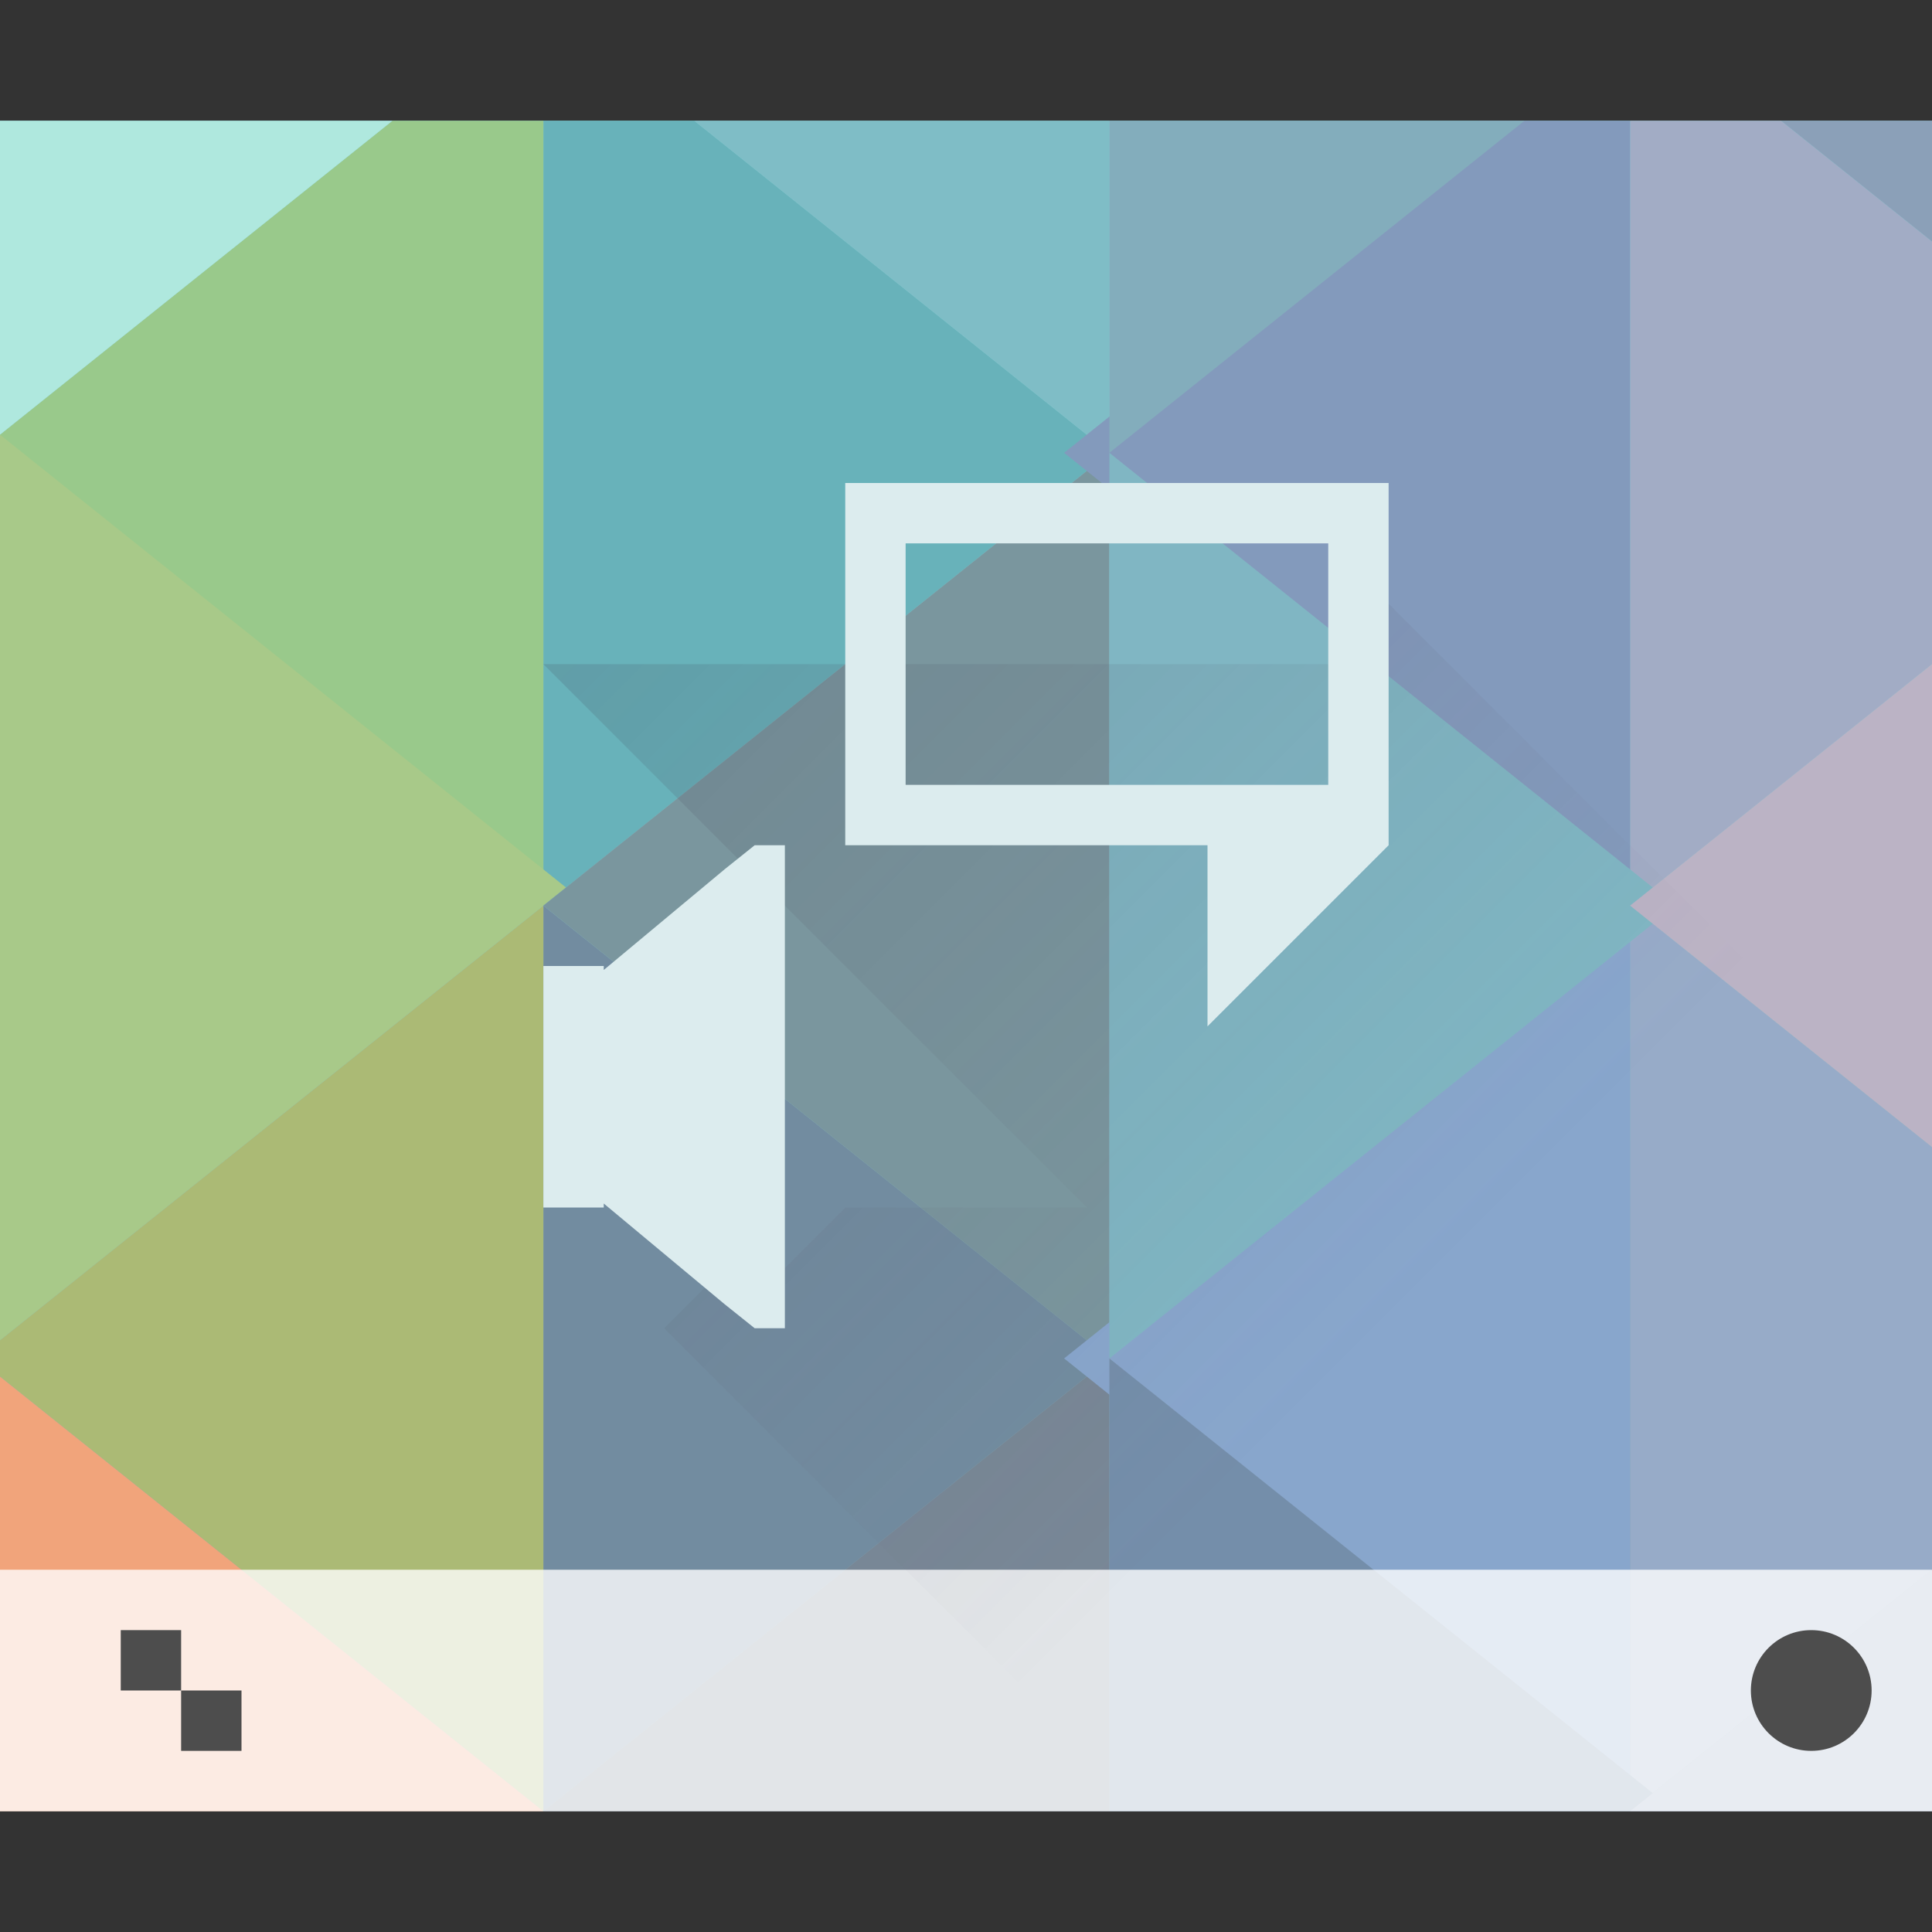 <?xml version="1.0" encoding="UTF-8" standalone="no"?>
<!-- Created with Inkscape (http://www.inkscape.org/) -->

<svg
   xmlns:dc="http://purl.org/dc/elements/1.1/"
   xmlns:cc="http://creativecommons.org/ns#"
   xmlns:rdf="http://www.w3.org/1999/02/22-rdf-syntax-ns#"
   xmlns:svg="http://www.w3.org/2000/svg"
   xmlns="http://www.w3.org/2000/svg"
   xmlns:xlink="http://www.w3.org/1999/xlink"
   xmlns:sodipodi="http://sodipodi.sourceforge.net/DTD/sodipodi-0.dtd"
   xmlns:inkscape="http://www.inkscape.org/namespaces/inkscape"
   width="32"
   height="32"
   id="svg5453"
   version="1.1"
   inkscape:version="0.48.5 r10040"
   sodipodi:docname="preferences-desktop.svg">
  <rect width="100%" height="100%" fill="#333333" stroke="none"/>
  <defs
     id="defs5455">
    <linearGradient
       inkscape:collect="always"
       xlink:href="#linearGradient4219"
       id="linearGradient4463"
       x1="16"
       y1="22"
       x2="16"
       y2="8"
       gradientUnits="userSpaceOnUse" />
    <linearGradient
       id="linearGradient4899"
       inkscape:collect="always">
      <stop
         id="stop4901"
         offset="0"
         style="stop-color:#8ea1ba;stop-opacity:1" />
      <stop
         id="stop4903"
         offset="1"
         style="stop-color:#8ba0b8;stop-opacity:1" />
    </linearGradient>
    <linearGradient
       inkscape:collect="always"
       id="linearGradient4891">
      <stop
         style="stop-color:#7790ad;stop-opacity:1"
         offset="0"
         id="stop4893" />
      <stop
         style="stop-color:#a2acc5;stop-opacity:1"
         offset="1"
         id="stop4895" />
    </linearGradient>
    <linearGradient
       id="linearGradient4881"
       inkscape:collect="always">
      <stop
         id="stop4883"
         offset="0"
         style="stop-color:#80dad9;stop-opacity:1" />
      <stop
         id="stop4885"
         offset="1"
         style="stop-color:#83adbc;stop-opacity:1" />
    </linearGradient>
    <linearGradient
       id="linearGradient4873"
       inkscape:collect="always">
      <stop
         id="stop4875"
         offset="0"
         style="stop-color:#7fbdc6;stop-opacity:1" />
      <stop
         id="stop4877"
         offset="1"
         style="stop-color:#9aeaea;stop-opacity:1" />
    </linearGradient>
    <linearGradient
       id="linearGradient4852"
       inkscape:collect="always">
      <stop
         id="stop4854"
         offset="0"
         style="stop-color:#5d7b9f;stop-opacity:1" />
      <stop
         id="stop4856"
         offset="1"
         style="stop-color:#839abc;stop-opacity:1" />
    </linearGradient>
    <linearGradient
       id="linearGradient4844"
       inkscape:collect="always">
      <stop
         id="stop4846"
         offset="0"
         style="stop-color:#87ae8d;stop-opacity:1" />
      <stop
         id="stop4848"
         offset="1"
         style="stop-color:#80b6c3;stop-opacity:1" />
    </linearGradient>
    <linearGradient
       id="linearGradient4836"
       inkscape:collect="always">
      <stop
         id="stop4838"
         offset="0"
         style="stop-color:#a0abc8;stop-opacity:1" />
      <stop
         id="stop4840"
         offset="1"
         style="stop-color:#bbb3c5;stop-opacity:1" />
    </linearGradient>
    <linearGradient
       id="linearGradient4828"
       inkscape:collect="always">
      <stop
         id="stop4830"
         offset="0"
         style="stop-color:#8a9cbb;stop-opacity:1" />
      <stop
         id="stop4832"
         offset="1"
         style="stop-color:#96a5c2;stop-opacity:1" />
    </linearGradient>
    <linearGradient
       id="linearGradient4820"
       inkscape:collect="always">
      <stop
         id="stop4822"
         offset="0"
         style="stop-color:#97abc8;stop-opacity:1" />
      <stop
         id="stop4824"
         offset="1"
         style="stop-color:#8facd0;stop-opacity:1" />
    </linearGradient>
    <linearGradient
       inkscape:collect="always"
       id="linearGradient4814">
      <stop
         style="stop-color:#6383a8;stop-opacity:1"
         offset="0"
         id="stop4816" />
      <stop
         style="stop-color:#88a6cc;stop-opacity:1"
         offset="1"
         id="stop4818" />
    </linearGradient>
    <linearGradient
       id="linearGradient4804"
       inkscape:collect="always">
      <stop
         id="stop4806"
         offset="0"
         style="stop-color:#7c8e9f;stop-opacity:1" />
      <stop
         id="stop4808"
         offset="1"
         style="stop-color:#748eaa;stop-opacity:1" />
    </linearGradient>
    <linearGradient
       id="linearGradient4796"
       inkscape:collect="always">
      <stop
         id="stop4798"
         offset="0"
         style="stop-color:#788796;stop-opacity:1" />
      <stop
         id="stop4800"
         offset="1"
         style="stop-color:#df9d6e;stop-opacity:1" />
    </linearGradient>
    <linearGradient
       inkscape:collect="always"
       id="linearGradient4790">
      <stop
         style="stop-color:#d2a478;stop-opacity:1"
         offset="0"
         id="stop4792" />
      <stop
         style="stop-color:#728ca0;stop-opacity:1"
         offset="1"
         id="stop4794" />
    </linearGradient>
    <linearGradient
       id="linearGradient4777"
       inkscape:collect="always">
      <stop
         id="stop4779"
         offset="0"
         style="stop-color:#7a969e;stop-opacity:1" />
      <stop
         id="stop4781"
         offset="1"
         style="stop-color:#7ebc8b;stop-opacity:1" />
    </linearGradient>
    <linearGradient
       id="linearGradient4432"
       inkscape:collect="always">
      <stop
         id="stop4434"
         offset="0"
         style="stop-color:#f2a489;stop-opacity:1" />
      <stop
         id="stop4436"
         offset="1"
         style="stop-color:#f1a47b;stop-opacity:1" />
    </linearGradient>
    <linearGradient
       id="linearGradient4424"
       inkscape:collect="always">
      <stop
         id="stop4426"
         offset="0"
         style="stop-color:#eda576;stop-opacity:1" />
      <stop
         id="stop4428"
         offset="1"
         style="stop-color:#abba75;stop-opacity:1" />
    </linearGradient>
    <linearGradient
       id="linearGradient4440"
       inkscape:collect="always">
      <stop
         id="stop4442"
         offset="0"
         style="stop-color:#dcb76f;stop-opacity:1" />
      <stop
         id="stop4444"
         offset="1"
         style="stop-color:#a8c989;stop-opacity:1" />
    </linearGradient>
    <linearGradient
       id="linearGradient4376"
       inkscape:collect="always">
      <stop
         id="stop4378"
         offset="0"
         style="stop-color:#afe8de;stop-opacity:1" />
      <stop
         id="stop4380"
         offset="1"
         style="stop-color:#d3e7bb;stop-opacity:1" />
    </linearGradient>
    <linearGradient
       id="linearGradient4368"
       inkscape:collect="always">
      <stop
         id="stop4370"
         offset="0"
         style="stop-color:#a9d8a8;stop-opacity:1" />
      <stop
         id="stop4372"
         offset="1"
         style="stop-color:#99c98b;stop-opacity:1" />
    </linearGradient>
    <linearGradient
       id="linearGradient4360"
       inkscape:collect="always">
      <stop
         id="stop4362"
         offset="0"
         style="stop-color:#68b2ba;stop-opacity:1" />
      <stop
         id="stop4364"
         offset="1"
         style="stop-color:#80ddd8;stop-opacity:1" />
    </linearGradient>
    <linearGradient
       gradientTransform="translate(327.294,521.81)"
       gradientUnits="userSpaceOnUse"
       y2="27"
       x2="9"
       y1="27"
       x1="1.1650391e-05"
       id="linearGradient4696"
       xlink:href="#linearGradient4432"
       inkscape:collect="always" />
    <linearGradient
       gradientTransform="translate(327.294,521.81)"
       gradientUnits="userSpaceOnUse"
       y2="21"
       x2="9"
       y1="26"
       x1="4"
       id="linearGradient4704"
       xlink:href="#linearGradient4424"
       inkscape:collect="always" />
    <linearGradient
       gradientUnits="userSpaceOnUse"
       y2="529.798"
       x2="393.571"
       y1="535.798"
       x1="386.571"
       id="linearGradient4712"
       xlink:href="#linearGradient4440"
       inkscape:collect="always"
       gradientTransform="translate(-57.277,6.012)" />
    <linearGradient
       gradientTransform="translate(327.294,521.81)"
       gradientUnits="userSpaceOnUse"
       y2="12"
       x2="12"
       y1="4"
       x1="4"
       id="linearGradient4720"
       xlink:href="#linearGradient4368"
       inkscape:collect="always" />
    <linearGradient
       gradientTransform="translate(327.294,521.81)"
       gradientUnits="userSpaceOnUse"
       y2="5"
       x2="1.1650391e-05"
       y1="5"
       x1="7"
       id="linearGradient4728"
       xlink:href="#linearGradient4376"
       inkscape:collect="always" />
    <linearGradient
       gradientTransform="translate(327.294,521.81)"
       gradientUnits="userSpaceOnUse"
       y2="7"
       x2="9"
       y1="13"
       x1="16"
       id="linearGradient4730"
       xlink:href="#linearGradient4360"
       inkscape:collect="always" />
    <linearGradient
       gradientUnits="userSpaceOnUse"
       y2="528.798"
       x2="397.571"
       y1="534.798"
       x1="403.571"
       id="linearGradient4758"
       xlink:href="#linearGradient4777"
       inkscape:collect="always"
       gradientTransform="translate(-57.277,6.012)" />
    <linearGradient
       gradientUnits="userSpaceOnUse"
       y2="536.798"
       x2="399.571"
       y1="541.798"
       x1="393.571"
       id="linearGradient4788"
       xlink:href="#linearGradient4790"
       inkscape:collect="always"
       gradientTransform="translate(-57.277,6.012)" />
    <linearGradient
       gradientTransform="translate(327.294,521.81)"
       gradientUnits="userSpaceOnUse"
       y2="27"
       x2="9"
       y1="27"
       x1="18"
       id="linearGradient4802"
       xlink:href="#linearGradient4796"
       inkscape:collect="always" />
    <linearGradient
       gradientTransform="translate(327.294,521.81)"
       gradientUnits="userSpaceOnUse"
       y2="27"
       x2="28"
       y1="27"
       x1="18"
       id="linearGradient4810"
       xlink:href="#linearGradient4804"
       inkscape:collect="always" />
    <linearGradient
       gradientUnits="userSpaceOnUse"
       y2="536.798"
       x2="411.571"
       y1="541.798"
       x1="407.571"
       id="linearGradient4812"
       xlink:href="#linearGradient4814"
       inkscape:collect="always"
       gradientTransform="translate(-57.277,6.012)" />
    <linearGradient
       gradientTransform="translate(327.294,521.81)"
       gradientUnits="userSpaceOnUse"
       y2="21"
       x2="28"
       y1="26"
       x1="32"
       id="linearGradient4826"
       xlink:href="#linearGradient4820"
       inkscape:collect="always" />
    <linearGradient
       gradientTransform="translate(327.294,521.81)"
       gradientUnits="userSpaceOnUse"
       y2="26"
       x2="30"
       y1="30"
       x1="30"
       id="linearGradient4834"
       xlink:href="#linearGradient4828"
       inkscape:collect="always" />
    <linearGradient
       gradientTransform="translate(327.294,521.81)"
       gradientUnits="userSpaceOnUse"
       y2="14"
       x2="32"
       y1="17"
       x1="30"
       id="linearGradient4842"
       xlink:href="#linearGradient4836"
       inkscape:collect="always" />
    <linearGradient
       gradientUnits="userSpaceOnUse"
       y2="528.798"
       x2="409.571"
       y1="535.798"
       x1="402.571"
       id="linearGradient4850"
       xlink:href="#linearGradient4844"
       inkscape:collect="always"
       gradientTransform="translate(-57.277,6.012)" />
    <linearGradient
       gradientTransform="translate(327.294,521.81)"
       gradientUnits="userSpaceOnUse"
       y2="10"
       x2="27"
       y1="4"
       x1="22"
       id="linearGradient4858"
       xlink:href="#linearGradient4852"
       inkscape:collect="always" />
    <linearGradient
       gradientTransform="translate(327.294,521.81)"
       gradientUnits="userSpaceOnUse"
       y2="3"
       x2="11"
       y1="3"
       x1="18"
       id="linearGradient4879"
       xlink:href="#linearGradient4873"
       inkscape:collect="always" />
    <linearGradient
       gradientTransform="translate(327.294,521.81)"
       gradientUnits="userSpaceOnUse"
       y2="3"
       x2="26"
       y1="3"
       x1="19"
       id="linearGradient4887"
       xlink:href="#linearGradient4881"
       inkscape:collect="always" />
    <linearGradient
       gradientTransform="translate(327.294,521.81)"
       gradientUnits="userSpaceOnUse"
       y2="11"
       x2="32"
       y1="5"
       x1="27"
       id="linearGradient4889"
       xlink:href="#linearGradient4891"
       inkscape:collect="always" />
    <linearGradient
       gradientTransform="translate(327.294,521.81)"
       gradientUnits="userSpaceOnUse"
       y2="2"
       x2="31"
       y1="4"
       x1="31"
       id="linearGradient4897"
       xlink:href="#linearGradient4899"
       inkscape:collect="always" />
    <linearGradient
       id="linearGradient4591"
       inkscape:collect="always">
      <stop
         id="stop4593"
         offset="0"
         style="stop-color:#7e8f9e;stop-opacity:1" />
      <stop
         id="stop4595"
         offset="1"
         style="stop-color:#84ced5;stop-opacity:1" />
    </linearGradient>
    <linearGradient
       gradientUnits="userSpaceOnUse"
       y2="517.798"
       x2="400.571"
       y1="545.798"
       x1="400.571"
       id="linearGradient4927"
       xlink:href="#linearGradient4591"
       inkscape:collect="always"
       gradientTransform="translate(-57.277,6.012)" />
    <linearGradient
       inkscape:collect="always"
       id="linearGradient4219">
      <stop
         style="stop-color:#c3ced7;stop-opacity:1"
         offset="0"
         id="stop4221" />
      <stop
         style="stop-color:#e2f4f4;stop-opacity:1"
         offset="1"
         id="stop4223" />
    </linearGradient>
    <linearGradient
       inkscape:collect="always"
       xlink:href="#linearGradient4410"
       id="linearGradient4473"
       x1="9"
       y1="8"
       x2="23"
       y2="22"
       gradientUnits="userSpaceOnUse" />
    <linearGradient
       id="linearGradient4410"
       inkscape:collect="always">
      <stop
         id="stop4412"
         offset="0"
         style="stop-color:#383e51;stop-opacity:1" />
      <stop
         id="stop4414"
         offset="1"
         style="stop-color:#655c6f;stop-opacity:0" />
    </linearGradient>
    <linearGradient
       inkscape:collect="always"
       xlink:href="#linearGradient4374"
       id="linearGradient4362"
       x1="400.571"
       y1="538.798"
       x2="400.571"
       y2="524.798"
       gradientUnits="userSpaceOnUse"
       gradientTransform="translate(-384.571,-515.798)" />
    <linearGradient
       id="linearGradient4374"
       inkscape:collect="always">
      <stop
         id="stop4376"
         offset="0"
         style="stop-color:#bcfd93;stop-opacity:1" />
      <stop
         id="stop4378-5"
         offset="1"
         style="stop-color:#fafff5;stop-opacity:1" />
    </linearGradient>
  </defs>
  <sodipodi:namedview
     id="base"
     pagecolor="#ffffff"
     bordercolor="#666666"
     borderopacity="1.0"
     inkscape:pageopacity="0"
     inkscape:pageshadow="2"
     inkscape:zoom="15.999999"
     inkscape:cx="18.591619"
     inkscape:cy="15.92192"
     inkscape:document-units="px"
     inkscape:current-layer="layer1"
     showgrid="true"
     fit-margin-top="0"
     fit-margin-left="0"
     fit-margin-right="0"
     fit-margin-bottom="0"
     inkscape:window-width="1920"
     inkscape:window-height="1031"
     inkscape:window-x="-4"
     inkscape:window-y="32"
     inkscape:window-maximized="1"
     inkscape:showpageshadow="false"
     borderlayer="true"
     showguides="true">
    <inkscape:grid
       type="xygrid"
       id="grid4063" />
    <sodipodi:guide
       position="4.2167969e-05,32"
       orientation="32,0"
       id="guide4625" />
    <sodipodi:guide
       position="4.2167969e-05,2.6367188e-05"
       orientation="0,32"
       id="guide4627" />
    <sodipodi:guide
       position="32,2.6367188e-05"
       orientation="-32,0"
       id="guide4629" />
    <sodipodi:guide
       position="32,32"
       orientation="0,-32"
       id="guide4631" />
    <sodipodi:guide
       position="2,30"
       orientation="28,0"
       id="guide4633" />
    <sodipodi:guide
       position="2,2"
       orientation="0,28"
       id="guide4635" />
    <sodipodi:guide
       position="30,17"
       orientation="-28,0"
       id="guide4637" />
    <sodipodi:guide
       position="30,30"
       orientation="0,-28"
       id="guide4639" />
    <sodipodi:guide
       position="9,24"
       orientation="14,0"
       id="guide4429" />
    <sodipodi:guide
       position="9,10"
       orientation="0,14"
       id="guide4431" />
    <sodipodi:guide
       position="23,10"
       orientation="-14,0"
       id="guide4433" />
    <sodipodi:guide
       position="23,24"
       orientation="0,-14"
       id="guide4435" />
  </sodipodi:namedview>
  <g
     inkscape:label="Capa 1"
     inkscape:groupmode="layer"
     id="layer1"
     transform="translate(-384.571,-515.798)">
    <flowRoot
       xml:space="preserve"
       id="flowRoot4170"
       style="font-style:normal;font-variant:normal;font-weight:normal;font-stretch:normal;font-size:10px;line-height:125%;font-family:sans-serif;-inkscape-font-specification:'sans-serif, Normal';text-align:start;letter-spacing:0px;word-spacing:0px;writing-mode:lr-tb;text-anchor:start;fill:#000000;fill-opacity:1;stroke:none;stroke-width:1px;stroke-linecap:butt;stroke-linejoin:miter;stroke-opacity:1"
       transform="translate(389.571,520.798)"><flowRegion
         id="flowRegion4172"><rect
           id="rect4174"
           width="27"
           height="15"
           x="22"
           y="3" /></flowRegion><flowPara
         id="flowPara4176">Plasm</flowPara></flowRoot>    <g
       id="g4379"
       transform="translate(-1.0314938e-7,1.3015747e-5)">
      <rect
         y="517.798"
         x="384.571"
         height="28"
         width="32"
         id="rect4905"
         style="opacity:1;fill:url(#linearGradient4927);fill-opacity:1;stroke:none;stroke-opacity:1" />
      <path
         id="path4513"
         d="m 393.571,517.798 0,13 9.375,-7.5 -6.875,-5.5 -2.5,0 z"
         style="fill:url(#linearGradient4730);fill-opacity:1;fill-rule:evenodd;stroke:none;stroke-width:1px;stroke-linecap:butt;stroke-linejoin:miter;stroke-opacity:1"
         inkscape:connector-curvature="0" />
      <path
         id="path4520"
         d="m 391.071,517.798 -6.5,5.199 0,0.602 9,7.199 0,-13 -2.5,0 z"
         style="fill:url(#linearGradient4720);fill-opacity:1;fill-rule:evenodd;stroke:none;stroke-width:1px;stroke-linecap:butt;stroke-linejoin:miter;stroke-opacity:1"
         inkscape:connector-curvature="0" />
      <path
         style="fill:url(#linearGradient4788);fill-opacity:1;fill-rule:evenodd;stroke:none;stroke-width:1px;stroke-linecap:butt;stroke-linejoin:miter;stroke-opacity:1"
         d="m 393.571,530.798 0,15 9.375,-7.5 z"
         id="path4524"
         inkscape:connector-curvature="0"
         sodipodi:nodetypes="cccc" />
      <path
         id="path4526"
         d="m 393.571,530.798 -9,7.199 0,0.602 9,7.199 0,-15 z"
         style="fill:url(#linearGradient4704);fill-opacity:1;fill-rule:evenodd;stroke:none;stroke-width:1px;stroke-linecap:butt;stroke-linejoin:miter;stroke-opacity:1"
         inkscape:connector-curvature="0" />
      <path
         sodipodi:nodetypes="cccc"
         inkscape:connector-curvature="0"
         id="path4528"
         d="m 384.571,522.998 0,15 9.375,-7.5 z"
         style="fill:url(#linearGradient4712);fill-opacity:1;fill-rule:evenodd;stroke:none;stroke-width:1px;stroke-linecap:butt;stroke-linejoin:miter;stroke-opacity:1" />
      <path
         id="path4532"
         d="m 384.571,538.599 0,7.199 9,0 -9,-7.199 z"
         style="fill:url(#linearGradient4696);fill-opacity:1;fill-rule:evenodd;stroke:none;stroke-width:1px;stroke-linecap:butt;stroke-linejoin:miter;stroke-opacity:1"
         inkscape:connector-curvature="0" />
      <path
         id="path4534"
         d="m 384.571,517.798 0,5.199 6.5,-5.199 -6.5,0 z"
         style="fill:url(#linearGradient4728);fill-opacity:1;fill-rule:evenodd;stroke:none;stroke-width:1px;stroke-linecap:butt;stroke-linejoin:miter;stroke-opacity:1"
         inkscape:connector-curvature="0" />
      <path
         id="path4568"
         d="m 396.071,517.798 6.875,5.5 0,-5.5 -6.875,0 z"
         style="fill:url(#linearGradient4879);fill-opacity:1;fill-rule:evenodd;stroke:none;stroke-width:1px;stroke-linecap:butt;stroke-linejoin:miter;stroke-opacity:1"
         inkscape:connector-curvature="0" />
      <path
         sodipodi:nodetypes="cccc"
         inkscape:connector-curvature="0"
         id="path4570"
         d="m 402.946,523.298 0,15 -9.375,-7.5 z"
         style="fill:url(#linearGradient4758);fill-opacity:1;fill-rule:evenodd;stroke:none;stroke-width:1px;stroke-linecap:butt;stroke-linejoin:miter;stroke-opacity:1" />
      <path
         id="path4572"
         d="m 402.946,538.298 -9.375,7.5 9.375,0 0,-7.5 z"
         style="fill:url(#linearGradient4802);fill-opacity:1;fill-rule:evenodd;stroke:none;stroke-width:1px;stroke-linecap:butt;stroke-linejoin:miter;stroke-opacity:1"
         inkscape:connector-curvature="0" />
      <path
         id="path4574"
         d="m 411.571,517.798 0,13 5,-4 0,-7 -2.5,-2 -2.5,0 z"
         style="fill:url(#linearGradient4889);fill-opacity:1;fill-rule:evenodd;stroke:none;stroke-width:1px;stroke-linecap:butt;stroke-linejoin:miter;stroke-opacity:1"
         inkscape:connector-curvature="0" />
      <path
         id="path4576"
         d="m 409.071,517.798 -6.875,5.5 9.375,7.5 0,-13 -2.5,0 z"
         style="fill:url(#linearGradient4858);fill-opacity:1;fill-rule:evenodd;stroke:none;stroke-width:1px;stroke-linecap:butt;stroke-linejoin:miter;stroke-opacity:1"
         inkscape:connector-curvature="0" />
      <path
         id="path4578"
         d="m 411.571,530.798 0,15 5,-4 0,-7 -5,-4 z"
         style="fill:url(#linearGradient4826);fill-opacity:1;fill-rule:evenodd;stroke:none;stroke-width:1px;stroke-linecap:butt;stroke-linejoin:miter;stroke-opacity:1"
         inkscape:connector-curvature="0" />
      <path
         style="fill:url(#linearGradient4812);fill-opacity:1;fill-rule:evenodd;stroke:none;stroke-width:1px;stroke-linecap:butt;stroke-linejoin:miter;stroke-opacity:1"
         d="m 411.571,530.798 0,15 -9.375,-7.5 z"
         id="path4580"
         inkscape:connector-curvature="0"
         sodipodi:nodetypes="cccc" />
      <path
         id="path4582"
         d="m 402.946,517.798 0,5.5 6.875,-5.5 -6.875,0 z"
         style="fill:url(#linearGradient4887);fill-opacity:1;fill-rule:evenodd;stroke:none;stroke-width:1px;stroke-linecap:butt;stroke-linejoin:miter;stroke-opacity:1"
         inkscape:connector-curvature="0" />
      <path
         style="fill:url(#linearGradient4850);fill-opacity:1;fill-rule:evenodd;stroke:none;stroke-width:1px;stroke-linecap:butt;stroke-linejoin:miter;stroke-opacity:1"
         d="m 402.946,523.298 0,15 9.375,-7.5 z"
         id="path4584"
         inkscape:connector-curvature="0"
         sodipodi:nodetypes="cccc" />
      <path
         id="path4586"
         d="m 402.946,538.298 0,7.5 9.375,0 -9.375,-7.5 z"
         style="fill:url(#linearGradient4810);fill-opacity:1;fill-rule:evenodd;stroke:none;stroke-width:1px;stroke-linecap:butt;stroke-linejoin:miter;stroke-opacity:1"
         inkscape:connector-curvature="0" />
      <path
         id="path4588"
         d="m 416.571,526.798 -5,4 5,4 0,-8 z"
         style="fill:url(#linearGradient4842);fill-opacity:1;fill-rule:evenodd;stroke:none;stroke-width:1px;stroke-linecap:butt;stroke-linejoin:miter;stroke-opacity:1"
         inkscape:connector-curvature="0" />
      <path
         id="path4590"
         d="m 414.071,517.798 2.5,2 0,-2 -2.5,0 z"
         style="fill:url(#linearGradient4897);fill-opacity:1;fill-rule:evenodd;stroke:none;stroke-width:1px;stroke-linecap:butt;stroke-linejoin:miter;stroke-opacity:1"
         inkscape:connector-curvature="0" />
      <path
         id="path4592"
         d="m 416.571,541.798 -5,4 5,0 0,-4 z"
         style="fill:url(#linearGradient4834);fill-opacity:1;fill-rule:evenodd;stroke:none;stroke-width:1px;stroke-linecap:butt;stroke-linejoin:miter;stroke-opacity:1"
         inkscape:connector-curvature="0" />
    </g>
    <g
       id="g4783"
       transform="translate(-1.0314938e-7,-5.0262451e-5)">
      <rect
         y="541.798"
         x="384.571"
         height="4"
         width="32"
         id="rect4267-7"
         style="opacity:1;fill:#ffffff;fill-opacity:0.784;stroke:none" />
      <circle
         r="1"
         cy="543.798"
         cx="414.571"
         id="path4166"
         style="opacity:1;fill:#4d4d4d;fill-opacity:1;stroke:none;stroke-opacity:1"
         d="m 415.571,543.798 c 0,0.552 -0.448,1 -1,1 -0.552,0 -1,-0.448 -1,-1 0,-0.552 0.448,-1 1,-1 0.552,0 1,0.448 1,1 z" />
      <path
         id="rect4183"
         transform="translate(384.571,515.798)"
         d="m 2,27 0,1 1,0 0,-1 -1,0 z m 1,1 0,1 1,0 0,-1 -1,0 z"
         style="opacity:1;fill:#4d4d4d;fill-opacity:1;stroke:none;stroke-opacity:1"
         inkscape:connector-curvature="0" />
    </g>
    <path
       style="fill:url(#linearGradient4473);fill-rule:evenodd;stroke:none;stroke-width:1px;stroke-linecap:butt;stroke-linejoin:miter;stroke-opacity:1;fill-opacity:1;opacity:0.2"
       d="M 23 10 L 23 11 L 9 11 L 18 20 L 14 20 L 13 21 L 12 21 L 11 22 L 19 30 L 28 30 L 32 30 L 32 19 L 23 10 z "
       transform="translate(384.571,515.798)"
       id="path4463" />
    <path
       inkscape:connector-curvature="0"
       style="fill:#dcecee;fill-opacity:1;stroke:none"
       d="m 398.571,523.798 0,6 6,0 0,3 3,-3 0,-6 -9,0 z m 1,1 7,0 0,4 -7,0 0,-4 z m -2.5,5 -0.5,0.4 -2,1.666 0,-0.066 -1,0 0,0.5 0,3 0,0.5 1,0 0,-0.066 2,1.666 0.5,0.4 0.5,0 0,-8 -0.5,0 z"
       id="path4147" />
  </g>
</svg>
